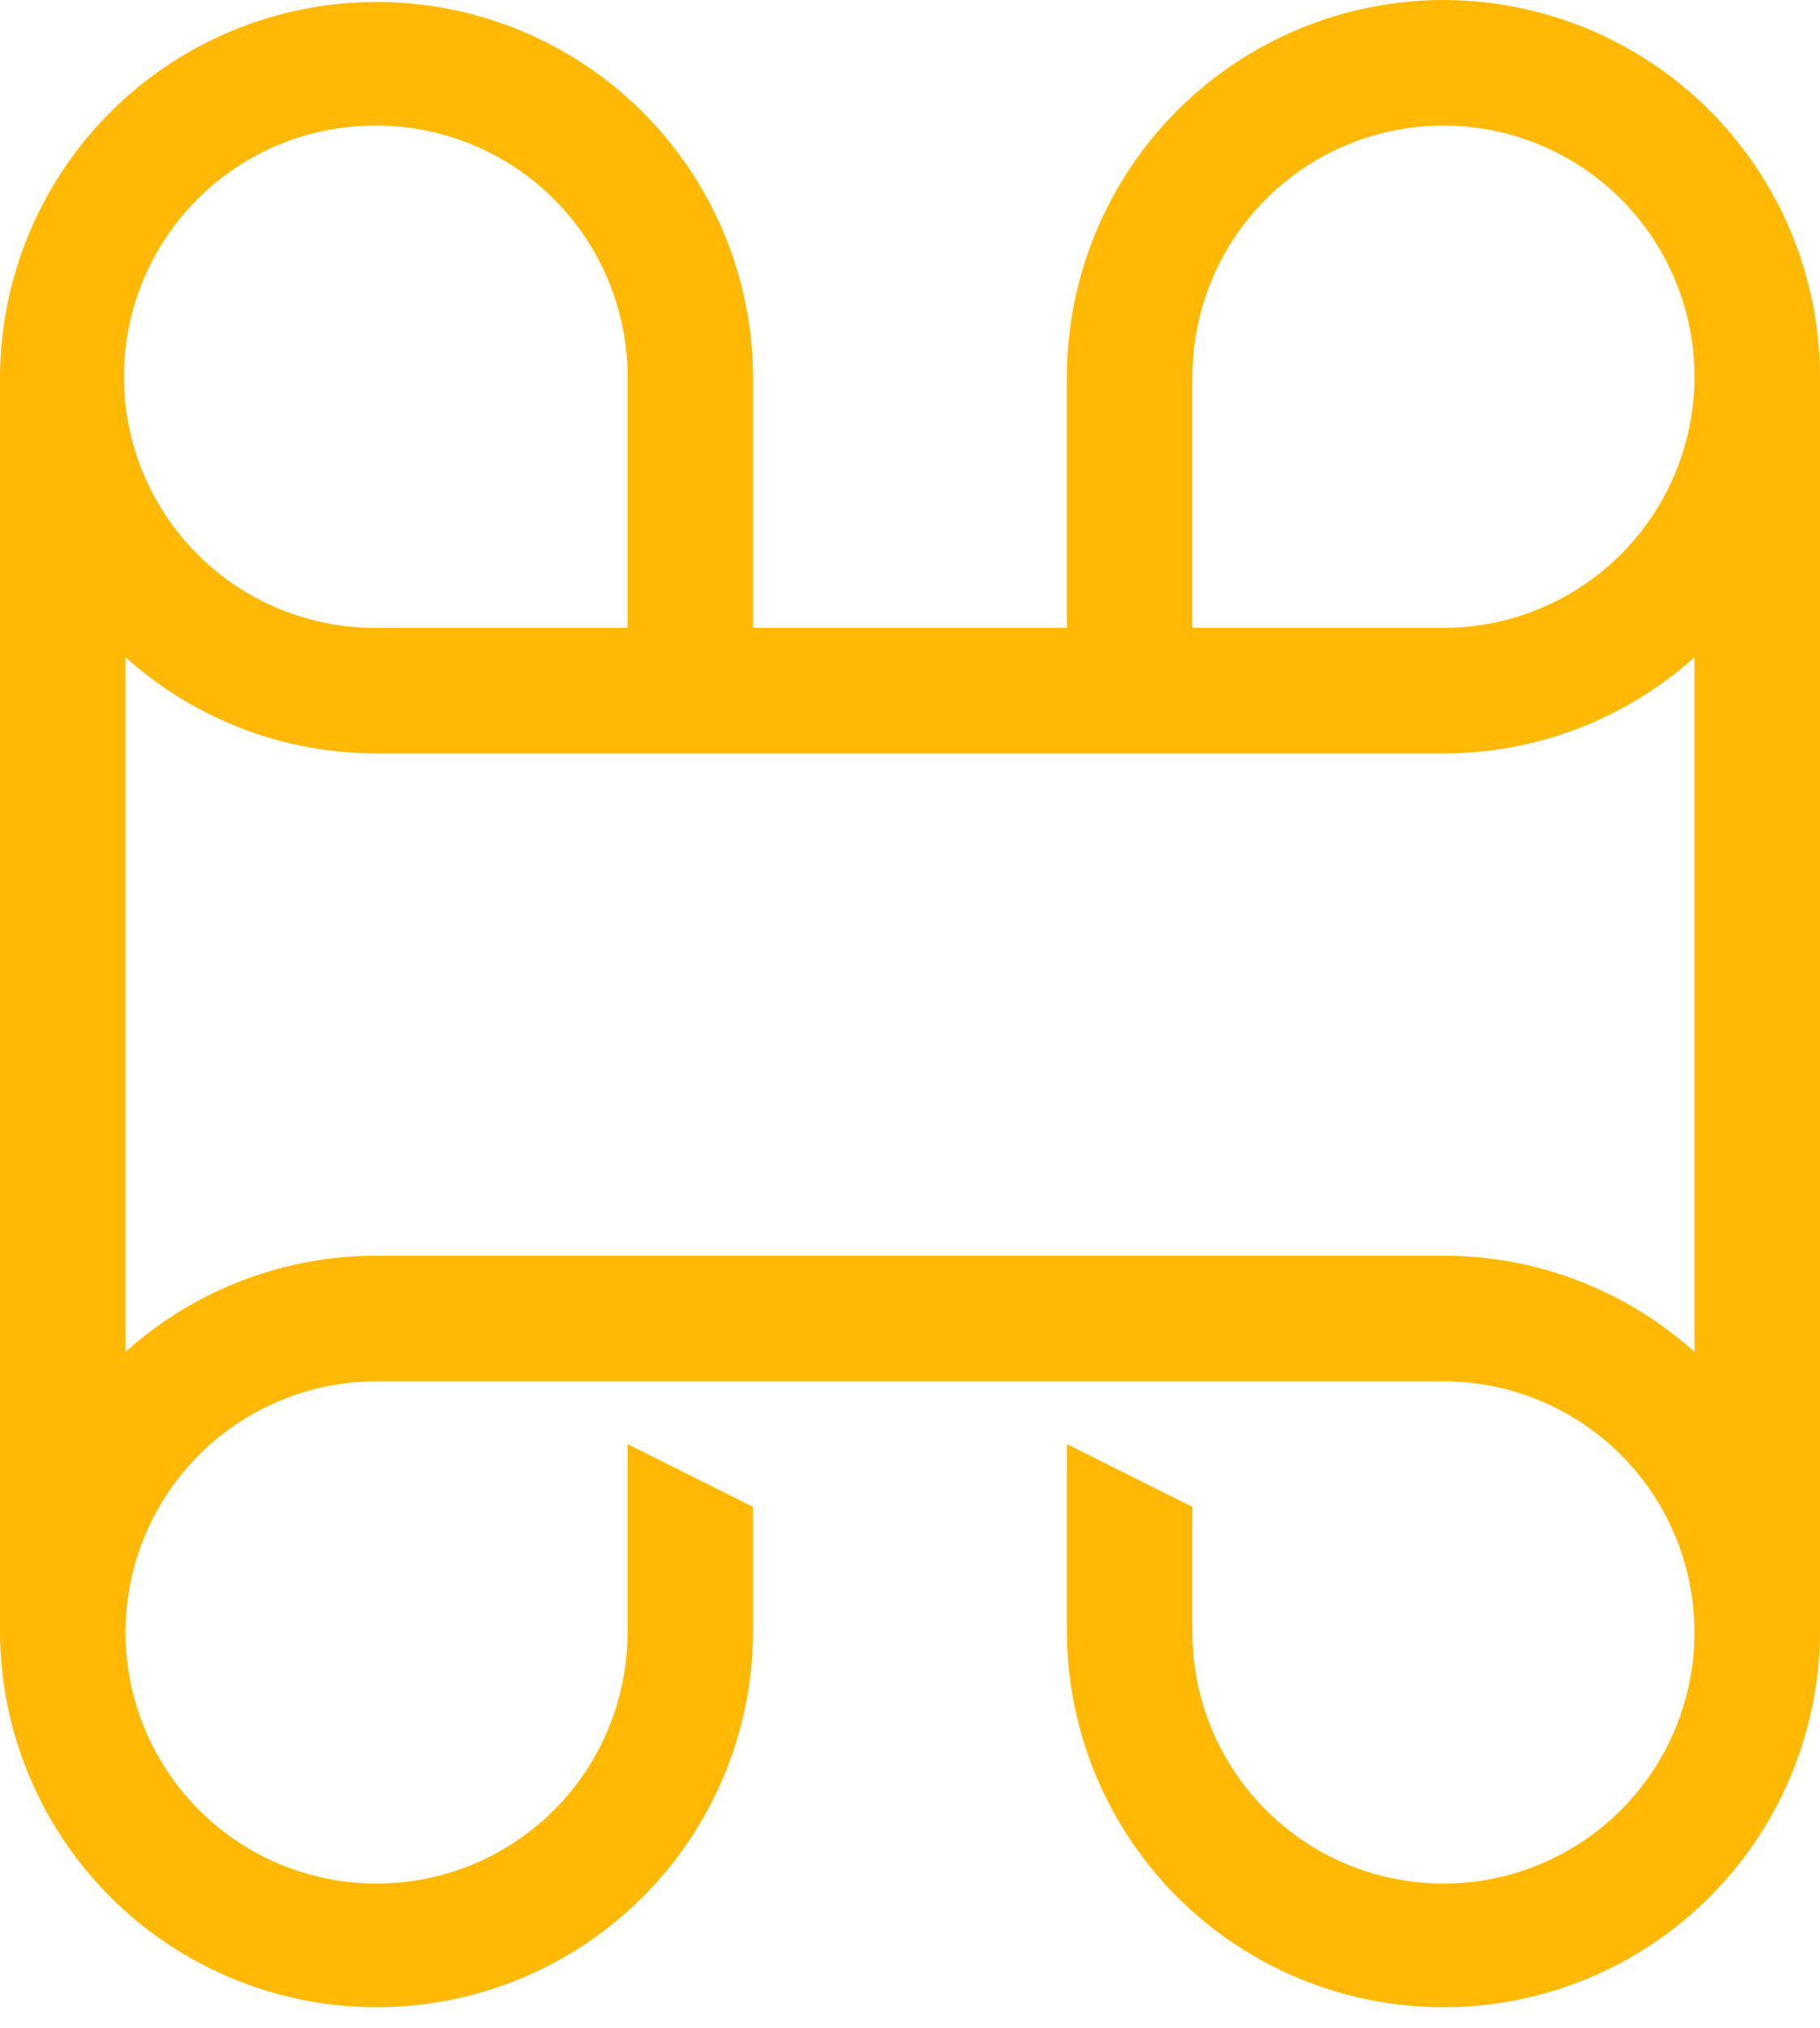 <svg width="44" height="49" viewBox="0 0 44 49" fill="none" xmlns="http://www.w3.org/2000/svg">
<path d="M34.897 0C32.483 0.003 30.169 0.963 28.462 2.669C26.756 4.375 25.796 6.689 25.793 9.102V15.17H18.207V9.102C18.195 6.696 17.23 4.393 15.524 2.696C13.818 0.999 11.51 0.047 9.103 0.047C6.697 0.047 4.389 0.999 2.683 2.696C0.977 4.393 0.012 6.696 0 9.102V39.442C0.012 41.848 0.977 44.151 2.683 45.848C4.389 47.545 6.697 48.497 9.103 48.497C11.51 48.497 13.818 47.545 15.524 45.848C17.23 44.151 18.195 41.848 18.207 39.442V36.408L15.172 34.891V39.442C15.172 40.642 14.816 41.815 14.15 42.813C13.483 43.811 12.535 44.589 11.426 45.048C10.317 45.507 9.097 45.627 7.919 45.393C6.742 45.159 5.661 44.581 4.812 43.733C3.963 42.884 3.385 41.803 3.151 40.626C2.917 39.448 3.037 38.228 3.496 37.12C3.956 36.011 4.734 35.063 5.732 34.396C6.73 33.73 7.903 33.374 9.104 33.374H34.897C36.097 33.374 37.27 33.73 38.268 34.397C39.267 35.063 40.044 36.011 40.504 37.12C40.963 38.229 41.083 39.449 40.849 40.626C40.615 41.803 40.037 42.884 39.188 43.733C38.339 44.581 37.258 45.159 36.081 45.393C34.903 45.627 33.683 45.507 32.574 45.048C31.465 44.589 30.517 43.811 29.85 42.813C29.184 41.815 28.828 40.642 28.828 39.442V36.408L25.793 34.891V39.442C25.805 41.848 26.77 44.151 28.476 45.848C30.182 47.545 32.49 48.497 34.896 48.497C37.303 48.497 39.611 47.545 41.317 45.848C43.023 44.151 43.988 41.848 44 39.442V9.102C43.997 6.689 43.037 4.375 41.331 2.669C39.624 0.963 37.31 0.003 34.897 0ZM28.828 9.102C28.828 7.902 29.183 6.729 29.85 5.731C30.517 4.733 31.465 3.955 32.574 3.496C33.683 3.036 34.903 2.916 36.081 3.15C37.258 3.384 38.339 3.962 39.188 4.811C40.037 5.66 40.615 6.741 40.849 7.918C41.083 9.095 40.963 10.315 40.504 11.424C40.044 12.533 39.267 13.48 38.269 14.147C37.27 14.814 36.097 15.17 34.897 15.17H28.828V9.102ZM9.104 3.034C10.713 3.036 12.255 3.676 13.393 4.813C14.531 5.951 15.171 7.493 15.172 9.102V15.17H9.104C8.303 15.175 7.51 15.021 6.769 14.719C6.029 14.416 5.355 13.97 4.788 13.406C4.22 12.842 3.769 12.171 3.462 11.433C3.155 10.694 2.996 9.902 2.996 9.102C2.996 8.302 3.155 7.51 3.462 6.771C3.769 6.032 4.22 5.362 4.788 4.798C5.355 4.234 6.029 3.788 6.769 3.485C7.51 3.182 8.303 3.029 9.104 3.034ZM34.897 30.339H9.104C6.863 30.337 4.701 31.165 3.035 32.663V15.88C4.701 17.378 6.863 18.205 9.104 18.203H34.897C37.137 18.205 39.299 17.378 40.965 15.88V32.663C39.299 31.165 37.137 30.337 34.897 30.339Z" fill="#FFB904"/>
</svg>
